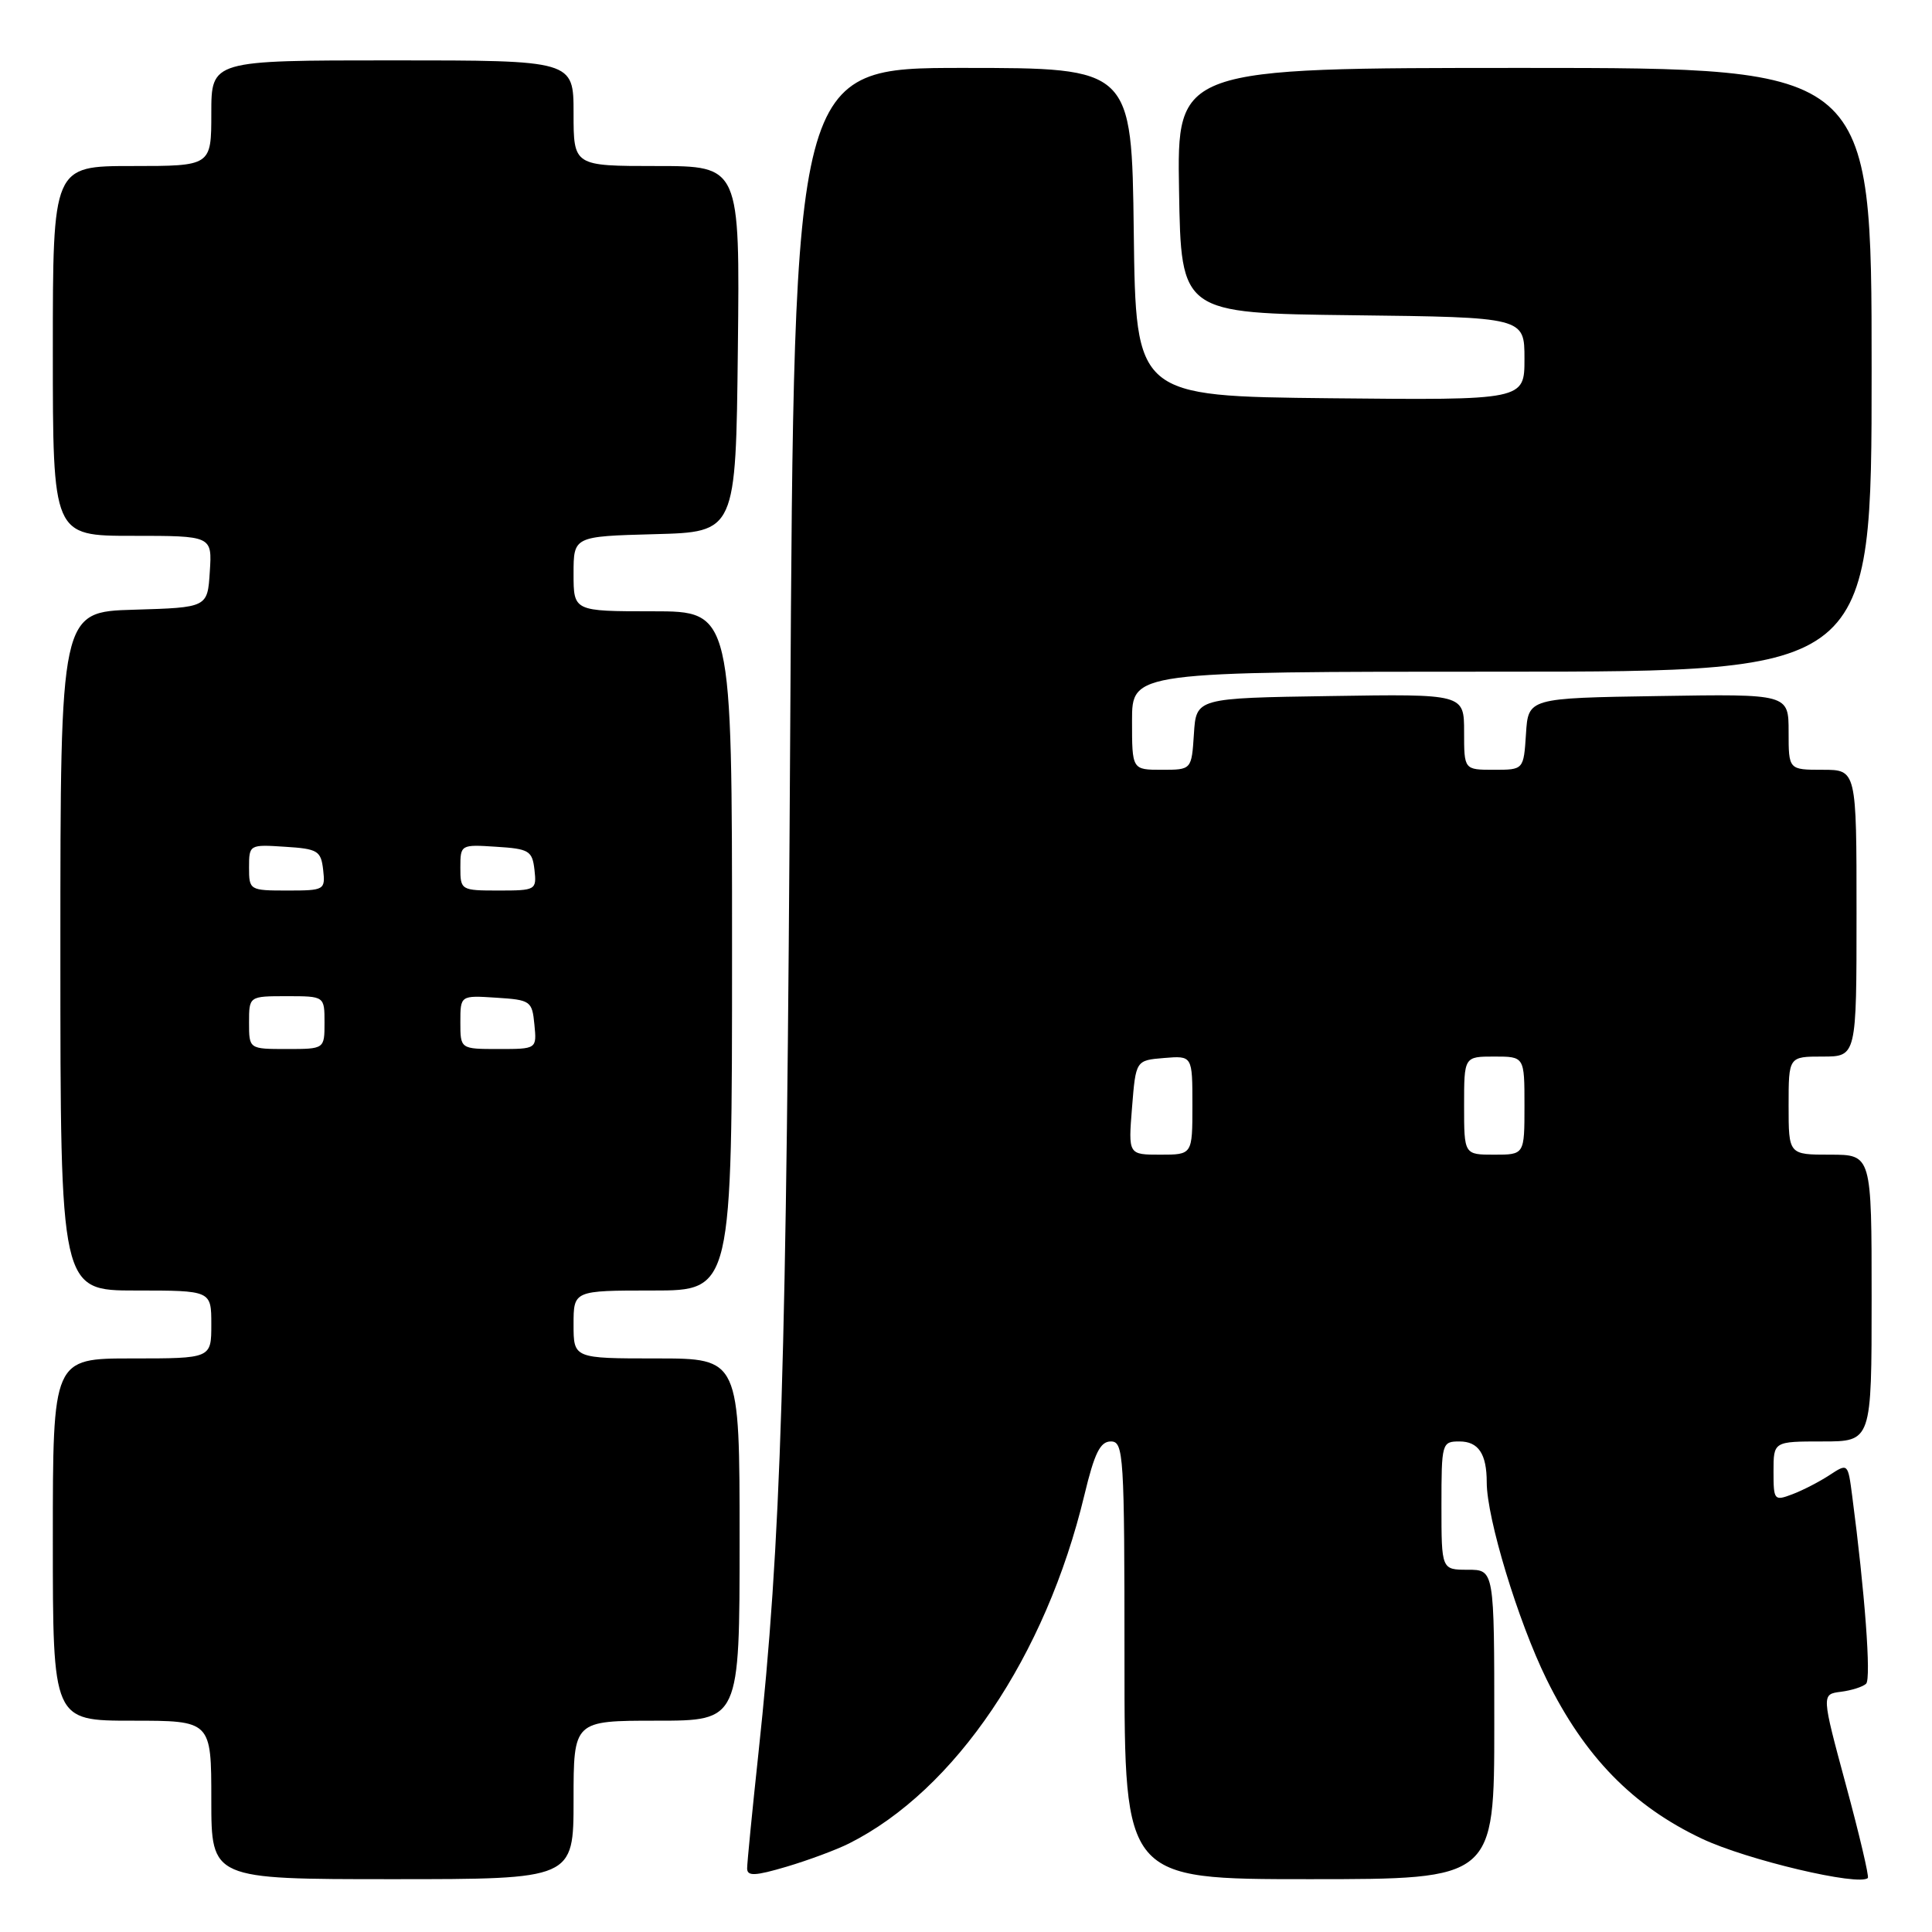 <?xml version="1.0" encoding="UTF-8" standalone="no"?>
<!DOCTYPE svg PUBLIC "-//W3C//DTD SVG 1.1//EN" "http://www.w3.org/Graphics/SVG/1.1/DTD/svg11.dtd" >
<svg xmlns="http://www.w3.org/2000/svg" xmlns:xlink="http://www.w3.org/1999/xlink" version="1.1" viewBox="0 0 256 256">
 <g >
 <path fill="currentColor"
d=" M 76.00 238.50 C 76.00 228.00 76.00 228.00 87.00 228.00 C 98.00 228.00 98.00 228.00 98.00 204.00 C 98.00 180.00 98.00 180.00 87.00 180.00 C 76.00 180.00 76.00 180.00 76.00 175.50 C 76.00 171.00 76.00 171.00 86.50 171.00 C 97.00 171.00 97.00 171.00 97.00 126.00 C 97.00 81.00 97.00 81.00 86.50 81.00 C 76.00 81.00 76.00 81.00 76.00 76.03 C 76.00 71.07 76.00 71.07 86.75 70.78 C 97.50 70.50 97.50 70.50 97.77 46.25 C 98.04 22.00 98.04 22.00 87.02 22.00 C 76.00 22.00 76.00 22.00 76.00 15.00 C 76.00 8.00 76.00 8.00 52.00 8.00 C 28.00 8.00 28.00 8.00 28.00 15.00 C 28.00 22.00 28.00 22.00 17.50 22.00 C 7.00 22.00 7.00 22.00 7.00 46.50 C 7.00 71.00 7.00 71.00 17.55 71.00 C 28.11 71.00 28.11 71.00 27.80 75.75 C 27.50 80.50 27.50 80.50 17.75 80.79 C 8.00 81.07 8.00 81.07 8.00 126.04 C 8.00 171.00 8.00 171.00 18.00 171.00 C 28.00 171.00 28.00 171.00 28.00 175.50 C 28.00 180.00 28.00 180.00 17.50 180.00 C 7.00 180.00 7.00 180.00 7.00 204.00 C 7.00 228.00 7.00 228.00 17.50 228.00 C 28.00 228.00 28.00 228.00 28.00 238.50 C 28.00 249.00 28.00 249.00 52.00 249.00 C 76.00 249.00 76.00 249.00 76.00 238.50 Z  M 112.50 244.27 C 126.58 237.20 138.56 219.46 143.69 198.09 C 145.02 192.55 145.78 191.00 147.19 191.00 C 148.89 191.00 149.00 192.70 149.00 220.00 C 149.00 249.00 149.00 249.00 173.50 249.00 C 198.00 249.00 198.00 249.00 198.00 228.50 C 198.00 208.00 198.00 208.00 194.50 208.00 C 191.00 208.00 191.00 208.00 191.00 199.50 C 191.00 191.20 191.06 191.00 193.39 191.00 C 195.90 191.00 197.00 192.65 197.00 196.42 C 197.00 201.17 201.15 214.83 204.93 222.52 C 209.96 232.75 216.34 239.30 225.50 243.63 C 231.45 246.45 246.36 249.97 247.50 248.84 C 247.68 248.65 246.38 243.10 244.59 236.50 C 241.35 224.50 241.35 224.50 243.92 224.17 C 245.34 223.99 246.85 223.51 247.27 223.10 C 247.96 222.44 247.10 210.94 245.42 198.18 C 244.86 193.87 244.85 193.87 242.42 195.46 C 241.08 196.34 238.87 197.48 237.49 198.00 C 235.09 198.91 235.00 198.80 235.00 194.98 C 235.00 191.00 235.00 191.00 241.50 191.00 C 248.00 191.00 248.00 191.00 248.00 172.00 C 248.00 153.00 248.00 153.00 242.50 153.00 C 237.00 153.00 237.00 153.00 237.00 146.50 C 237.00 140.00 237.00 140.00 241.50 140.00 C 246.00 140.00 246.00 140.00 246.00 121.00 C 246.00 102.00 246.00 102.00 241.50 102.00 C 237.00 102.00 237.00 102.00 237.00 96.98 C 237.00 91.95 237.00 91.95 219.75 92.23 C 202.50 92.50 202.50 92.50 202.20 97.25 C 201.89 102.00 201.89 102.00 197.95 102.00 C 194.00 102.00 194.00 102.00 194.00 96.98 C 194.00 91.95 194.00 91.95 176.25 92.23 C 158.50 92.50 158.50 92.50 158.20 97.25 C 157.89 102.00 157.89 102.00 153.95 102.00 C 150.00 102.00 150.00 102.00 150.00 95.50 C 150.00 89.00 150.00 89.00 199.00 89.00 C 248.00 89.00 248.00 89.00 248.00 49.00 C 248.00 9.00 248.00 9.00 201.98 9.00 C 155.95 9.00 155.95 9.00 156.23 25.25 C 156.50 41.50 156.50 41.50 179.25 41.77 C 202.00 42.04 202.00 42.04 202.00 47.54 C 202.00 53.03 202.00 53.03 176.25 52.77 C 150.50 52.50 150.50 52.50 150.23 30.75 C 149.96 9.00 149.96 9.00 127.58 9.00 C 105.21 9.00 105.21 9.00 104.71 96.25 C 104.22 181.53 103.52 204.16 100.49 232.38 C 99.67 240.01 99.00 246.85 99.00 247.57 C 99.00 248.63 100.03 248.59 104.25 247.34 C 107.14 246.48 110.85 245.10 112.50 244.27 Z  M 33.00 135.50 C 33.00 132.00 33.00 132.00 38.00 132.00 C 43.00 132.00 43.00 132.00 43.00 135.50 C 43.00 139.00 43.00 139.00 38.00 139.00 C 33.00 139.00 33.00 139.00 33.00 135.50 Z  M 61.00 135.45 C 61.00 131.89 61.00 131.89 65.75 132.20 C 70.30 132.49 70.51 132.63 70.81 135.75 C 71.13 139.00 71.13 139.00 66.06 139.00 C 61.00 139.00 61.00 139.00 61.00 135.45 Z  M 33.00 114.95 C 33.00 111.92 33.05 111.89 37.75 112.20 C 42.10 112.47 42.53 112.73 42.82 115.25 C 43.12 117.93 43.00 118.00 38.07 118.00 C 33.08 118.00 33.00 117.95 33.00 114.95 Z  M 61.00 114.95 C 61.00 111.92 61.05 111.89 65.75 112.20 C 70.10 112.47 70.53 112.73 70.82 115.25 C 71.12 117.93 71.00 118.00 66.07 118.00 C 61.08 118.00 61.00 117.95 61.00 114.95 Z  M 150.00 146.75 C 150.50 140.50 150.50 140.50 154.25 140.19 C 158.00 139.88 158.00 139.88 158.00 146.44 C 158.00 153.00 158.00 153.00 153.75 153.00 C 149.50 153.00 149.50 153.00 150.00 146.75 Z  M 194.00 146.50 C 194.00 140.00 194.00 140.00 198.00 140.00 C 202.00 140.00 202.00 140.00 202.00 146.50 C 202.00 153.00 202.00 153.00 198.00 153.00 C 194.00 153.00 194.00 153.00 194.00 146.50 Z "/>
</g>
</svg>
